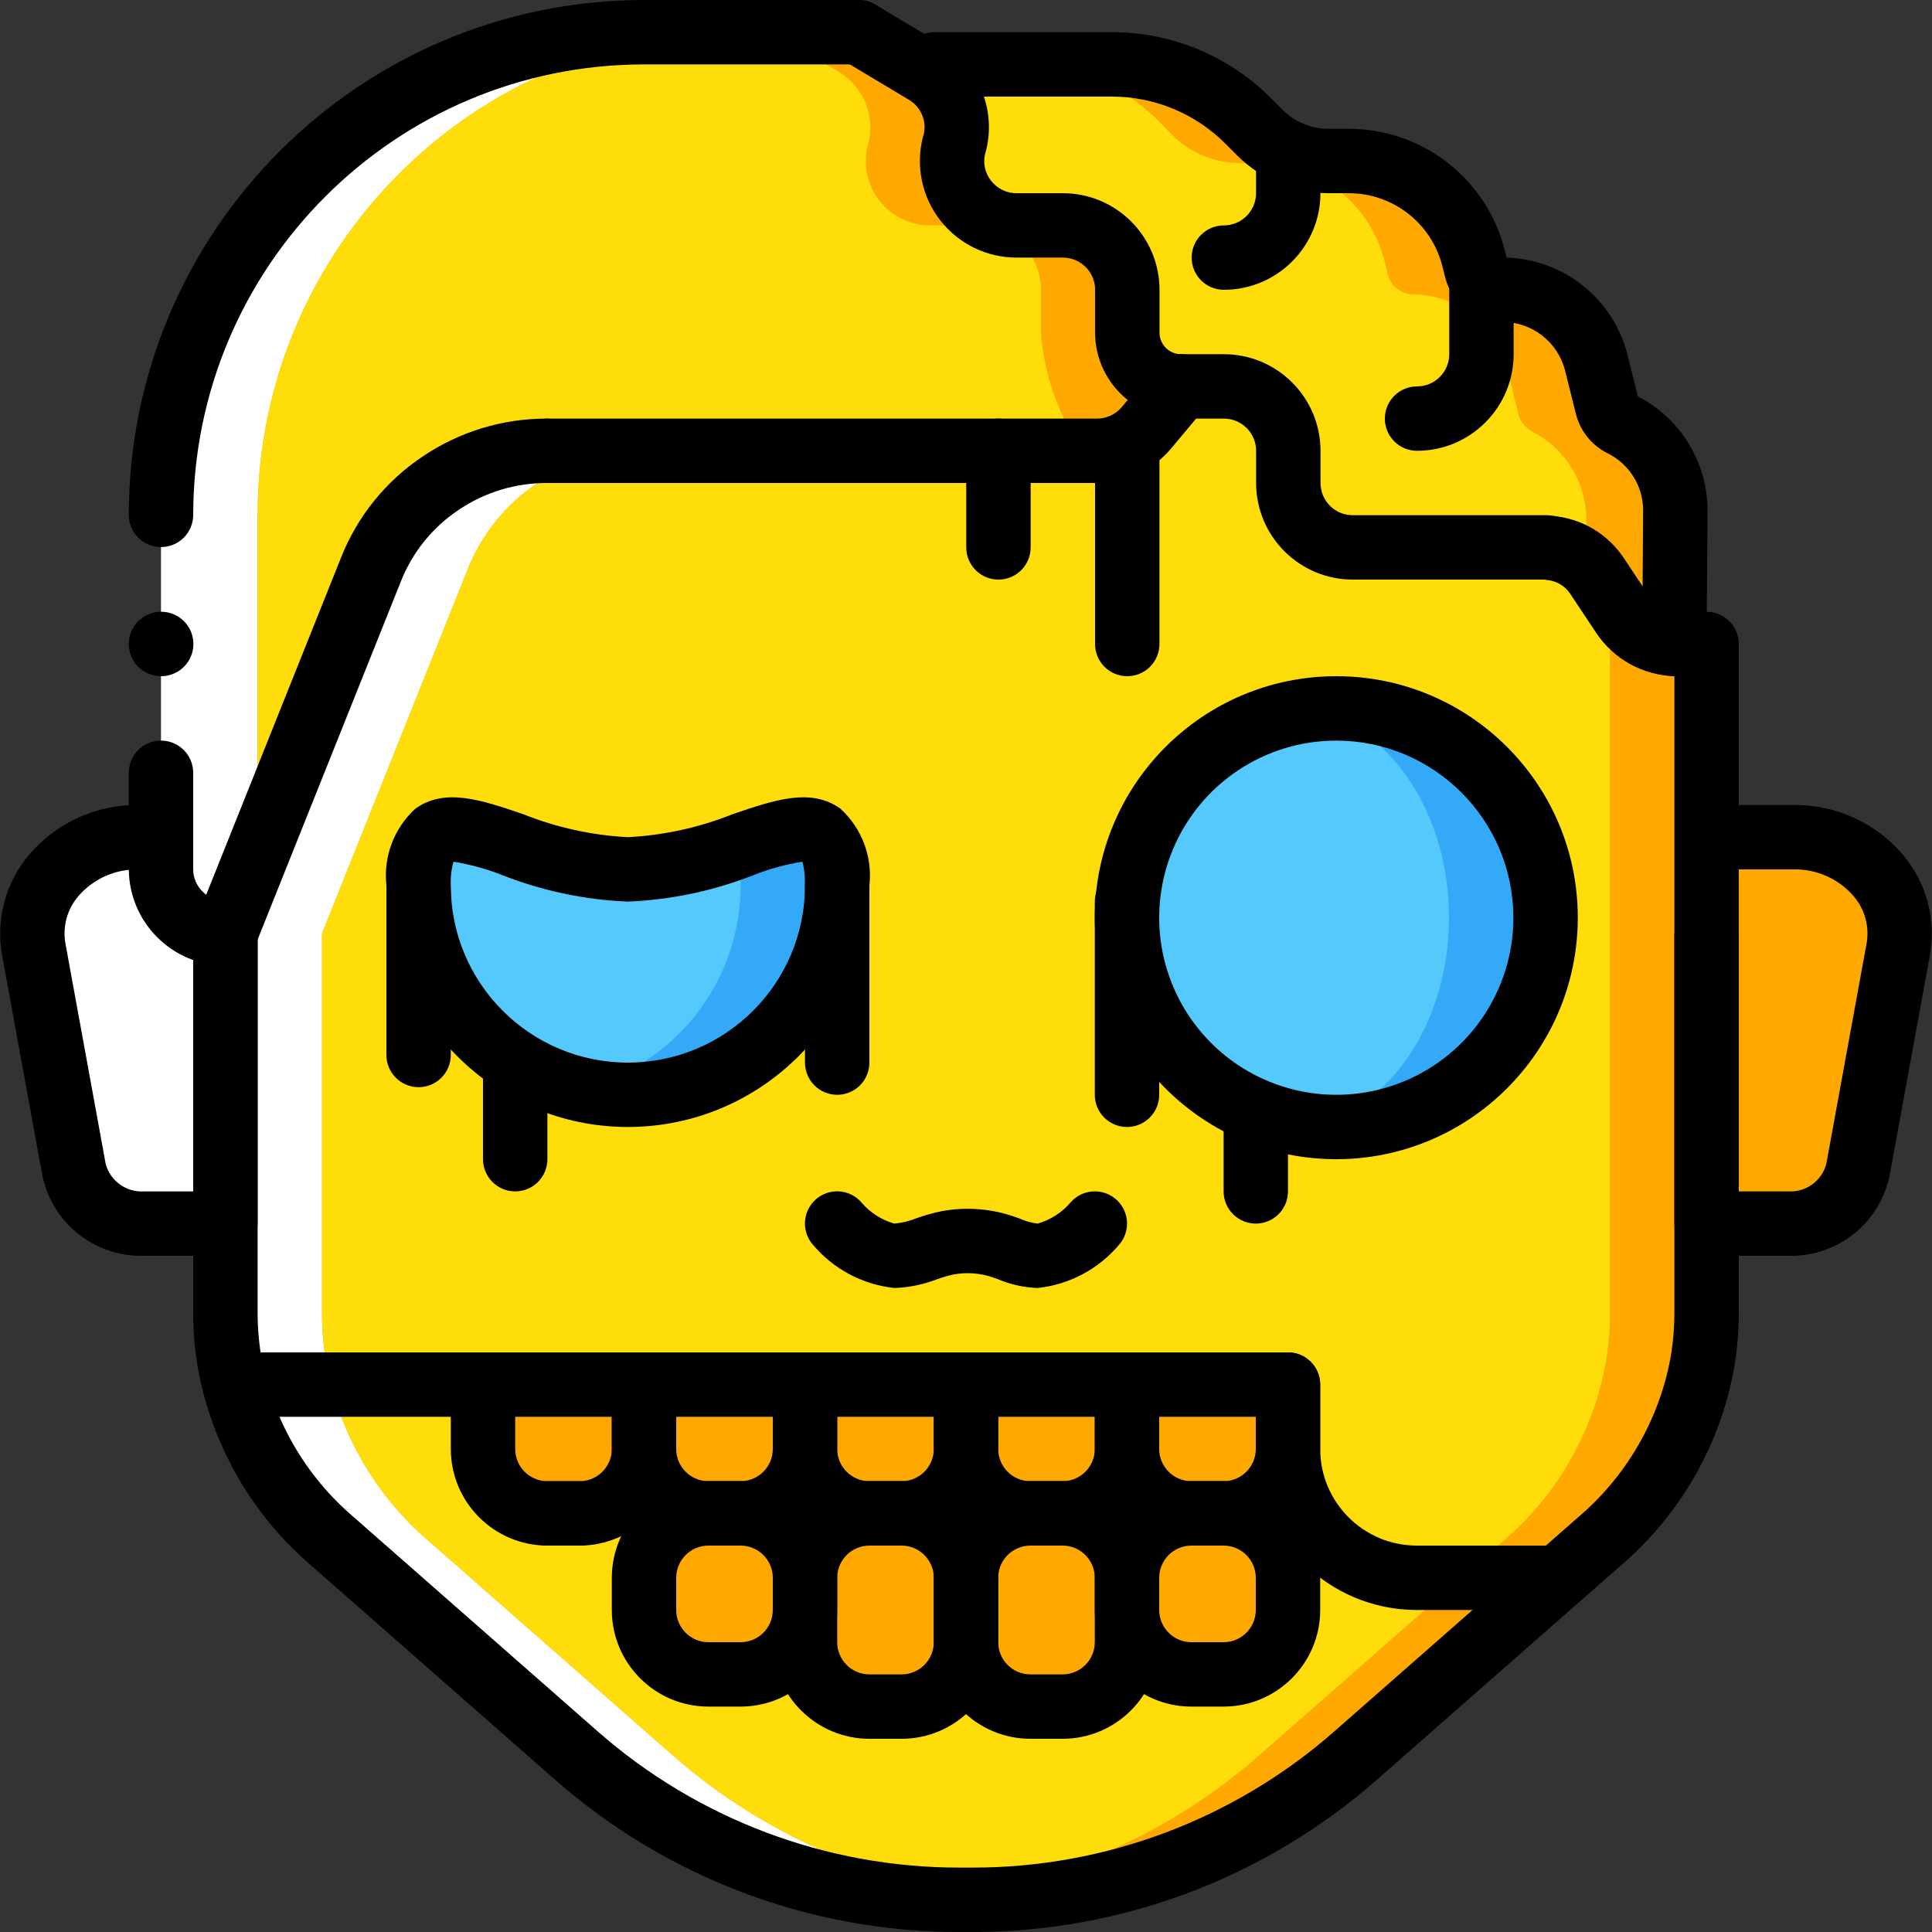 <?xml version="1.0" encoding="iso-8859-1"?>
<!-- Generator: Adobe Illustrator 19.0.0, SVG Export Plug-In . SVG Version: 6.00 Build 0)  -->
<svg version="1.1" id="Capa_1" xmlns="http://www.w3.org/2000/svg" xmlns:xlink="http://www.w3.org/1999/xlink" x="0px" y="0px"
	 viewBox="0 0 512.001 512.001" style="enable-background:new 0 0 512.001 512.001;" xml:space="preserve">
<rect x="0" y="0" width="512.001" height="512.001" fill="#333333" stroke="none"/>
<g>
	<path style="fill:#FFA800;" d="M313.002,102.401l-8.843,10.923c-3.09,3.873-7.772,6.134-12.726,6.144H150.202
		c-9.761-0.002-19.284,3.008-27.271,8.619c-8.118,5.651-14.339,13.622-17.85,22.869l-37.353,96.427
		c-4.414,0.011-8.635-1.813-11.652-5.035c-3.157-3.205-4.911-7.533-4.876-12.032v-93.867C50.163,66.918,105.63,9.682,175.159,8.534
		h55.121l17.107,10.581c6.27,4,9.295,11.551,7.521,18.773l-0.165,0.597c-1.319,5.021-0.265,10.369,2.862,14.513
		c3.127,4.144,7.98,6.626,13.17,6.735h11.9c9.264,0.178,16.647,7.802,16.528,17.067V88.15
		C299.093,95.89,305.263,102.261,313.002,102.401z"/>
	<path id="SVGCleanerId_0" style="fill:#FFA800;" d="M443.733,137.525l-0.256,36.214c-5.509-0.185-10.575-3.066-13.551-7.706
		l-6.903-10.616c-0.746-1.186-1.665-2.254-2.727-3.168c-2.607-2.477-5.966-4.013-9.545-4.366c-0.614-0.141-1.245-0.199-1.875-0.171
		h-50.537c-9.528-0.121-17.156-7.938-17.045-17.465v-8.647c0.081-9.515-7.53-17.314-17.045-17.465h-11.335
		c-7.918-0.083-14.28-6.55-14.232-14.469V78.024c0.074-9.499-7.546-17.269-17.045-17.38h-12.783
		c-5.289-0.063-10.244-2.599-13.39-6.851c-3.146-4.253-4.12-9.732-2.632-14.809l0.171-0.599c1.827-7.396-1.301-15.13-7.756-19.177
		l2.301-2.14h46.958c13.637,0.06,26.681,5.579,36.22,15.325l3.068,3.168c4.748,4.874,11.263,7.622,18.067,7.62h5.369
		c15.818,0.148,29.497,11.064,33.152,26.455l0.681,2.911c0.753,3.206,3.611,5.473,6.903,5.479h0.085
		c11.817,0.144,22.03,8.288,24.8,19.777l2.812,11.643c0.48,2.167,1.924,3.996,3.92,4.966v0.085
		C438.229,118.931,443.683,127.81,443.733,137.525L443.733,137.525z"/>
	<path id="SVGCleanerId_1" style="fill:#FEDD0A;" d="M420.381,137.525l-0.085,14.725c-2.607-2.477-5.966-4.013-9.545-4.366
		c-0.614-0.141-1.245-0.199-1.875-0.171h-50.537c-9.528-0.121-17.156-7.938-17.045-17.465v-8.647
		c0.081-9.515-7.53-17.314-17.045-17.465h-11.335c-7.918-0.083-14.28-6.55-14.232-14.469V78.024
		c0.074-9.499-7.546-17.269-17.045-17.38h-12.783c-5.289-0.063-10.244-2.599-13.39-6.851c-3.146-4.253-4.12-9.732-2.632-14.809
		l0.171-0.599c1.827-7.396-1.301-15.13-7.756-19.177l2.301-2.14h23.607c13.637,0.06,26.681,5.579,36.22,15.325l3.068,3.168
		c4.748,4.874,11.263,7.622,18.067,7.62h5.369c15.818,0.148,29.497,11.064,33.152,26.455l0.681,2.911
		c0.753,3.206,3.611,5.473,6.903,5.479h0.085c11.817,0.144,22.03,8.288,24.8,19.777l2.812,11.643c0.48,2.167,1.924,3.996,3.92,4.966
		v0.085C414.878,118.931,420.332,127.81,420.381,137.525L420.381,137.525z"/>
	<path style="fill:#FFA800;" d="M452.266,170.667v176.896c0.016,4.518-0.355,9.028-1.109,13.483
		c-3.348,18.539-13.03,35.339-27.392,47.531l-64.512,56.661c-28.05,24.652-64.118,38.242-101.461,38.229h-3.584
		c-37.343,0.013-73.412-13.577-101.461-38.229l-64.512-56.661c-14.361-12.192-24.044-28.992-27.392-47.531
		c-0.754-4.454-1.125-8.965-1.109-13.483V247.382l38.571-96.427c3.682-9.317,10.11-17.293,18.432-22.869
		c8.311-5.631,18.122-8.633,28.16-8.619H290.73c5.076,0.008,9.893-2.244,13.141-6.144l3.413-4.096l5.717-6.827h11.349
		c9.414,0.028,17.039,7.652,17.067,17.067v8.533c-0.001,4.527,1.797,8.868,4.997,12.069c3.201,3.201,7.543,4.999,12.069,4.997
		h50.603c0.631-0.028,1.262,0.03,1.877,0.171c5.004,0.501,9.517,3.228,12.288,7.424l6.912,10.411
		c3.034,4.559,8.094,7.359,13.568,7.509c0.22,0.07,0.452,0.099,0.683,0.085H452.266z"/>
	<path style="fill:#FFFFFF;" d="M256,501.59c-4.267,0.683-8.533,1.109-12.8,1.451c-33.464-2.411-65.225-15.684-90.453-37.803
		l-64.512-56.661c-14.361-12.192-24.044-28.992-27.392-47.531c-0.754-4.454-1.125-8.965-1.109-13.483V247.382l38.571-96.427
		c3.682-9.317,10.11-17.293,18.432-22.869c8.311-5.631,18.122-8.633,28.16-8.619h25.6c-10.038-0.015-19.849,2.988-28.16,8.619
		c-8.322,5.577-14.751,13.553-18.432,22.869l-38.571,96.427v100.181c-0.016,4.518,0.355,9.028,1.109,13.483
		c3.348,18.539,13.031,35.339,27.392,47.531l64.512,56.661C200.277,484.447,227.201,497.051,256,501.59z"/>
	<path style="fill:#FEDD0A;" d="M426.666,157.782v189.781c0.016,4.518-0.355,9.028-1.109,13.483
		c-3.348,18.539-13.031,35.339-27.392,47.531l-64.512,56.661c-21.931,19.209-48.855,31.813-77.653,36.352
		c-28.799-4.539-55.722-17.143-77.653-36.352l-64.512-56.661c-14.361-12.192-24.044-28.992-27.392-47.531
		c-0.754-4.454-1.125-8.965-1.109-13.483V247.382l38.571-96.427c3.682-9.317,10.11-17.293,18.432-22.869
		c8.311-5.631,18.122-8.633,28.16-8.619H290.73c5.076,0.008,9.893-2.244,13.141-6.144l3.413-4.096l2.389-2.816l3.328-4.011h11.349
		c3.983,0.021,7.838,1.407,10.923,3.925v0.085c3.894,3.217,6.147,8.005,6.144,13.056v8.533c-0.001,4.527,1.797,8.868,4.997,12.069
		c3.201,3.201,7.543,4.999,12.069,4.997h50.603c0.631-0.028,1.262,0.03,1.877,0.171c4.017,0.395,7.751,2.247,10.496,5.205
		c0.668,0.679,1.269,1.422,1.792,2.219L426.666,157.782z"/>
	<path style="fill:#FFFFFF;" d="M59.733,247.467v76.8H38.144c-8.797,0.323-16.577-5.664-18.517-14.251L8.96,251.649
		c-1.022-7.805,1.491-15.659,6.856-21.419c5.364-5.761,13.02-8.827,20.877-8.362h5.973"/>
	<path style="fill:#FFA800;" d="M452.266,221.867h23.04c7.858-0.465,15.513,2.601,20.877,8.362
		c5.364,5.761,7.878,13.614,6.856,21.419l-10.667,58.368c-1.941,8.586-9.72,14.573-18.517,14.251h-21.589V221.867z"/>
	<path style="fill:#FFFFFF;" d="M196.266,8.534c-70.653,0.016-127.937,57.262-128,127.915v89.6l-8.533,21.333
		c-4.528,0.024-8.871-1.793-12.032-5.035c-2.719-2.636-4.439-6.135-4.864-9.899c-0.103-0.707-0.16-1.419-0.171-2.133v-93.867
		c0.063-70.653,57.347-127.899,128-127.915H196.266z"/>
	<path style="fill:#FEDD0A;" d="M290.133,119.467H144.896c-10.038-0.015-19.849,2.988-28.16,8.619
		c-8.322,5.577-14.75,13.553-18.432,22.869l-30.037,75.093v-89.6c0.063-70.653,57.347-127.899,128-127.915h8.448l17.664,10.581
		c6.424,3.879,9.572,11.49,7.765,18.773l-0.171,0.597c-1.292,5.104-0.155,10.519,3.081,14.672c3.236,4.153,8.208,6.58,13.473,6.576
		h12.288c9.414,0.028,17.039,7.652,17.067,17.067V88.15c0.682,9.746,3.665,19.192,8.704,27.563v0.085
		C285.8,117.783,287.831,119.127,290.133,119.467z"/>
	<g>
		<path d="M65.508,255.917h-5.775c-14.111-0.066-25.534-11.489-25.6-25.6v-25.521c0-4.713,3.821-8.533,8.533-8.533
			s8.533,3.821,8.533,8.533v25.521c-0.024,2.222,0.861,4.358,2.45,5.912c0.31,0.321,0.644,0.618,1,0.887l35.725-89.333
			c4.308-10.91,11.837-20.249,21.583-26.775c9.722-6.585,21.199-10.095,32.942-10.075c4.713,0,8.533,3.821,8.533,8.533
			c0,4.713-3.821,8.533-8.533,8.533c-8.335-0.018-16.483,2.474-23.383,7.15c-6.898,4.607-12.227,11.21-15.275,18.925L65.508,255.917
			z"/>
		<path d="M42.666,144.984c-2.263,0.001-4.434-0.898-6.035-2.499c-1.6-1.6-2.499-3.771-2.499-6.035
			C34.242,61.104,95.32,0.064,170.666,0.001h56.917c4.713,0,8.533,3.821,8.533,8.533s-3.821,8.533-8.533,8.533h-56.917
			C104.74,17.118,51.296,70.525,51.2,136.451c0.001,2.263-0.898,4.434-2.499,6.035S44.93,144.985,42.666,144.984z"/>
		<path d="M42.666,179.201c-2.262-0.016-4.432-0.902-6.059-2.475c-3.3-3.365-3.3-8.752,0-12.117l1.275-1.025
			c0.477-0.324,0.996-0.583,1.542-0.771c0.483-0.246,1-0.417,1.534-0.509c3.198-0.671,6.498,0.542,8.501,3.124
			c2.003,2.582,2.356,6.08,0.911,9.011C48.924,177.369,45.934,179.218,42.666,179.201z"/>
		<path d="M257.792,512.001h-3.584c-39.414,0.008-77.482-14.336-107.092-40.35L82.6,414.988
			c-15.85-13.518-26.52-32.115-30.192-52.621c-0.819-4.892-1.223-9.844-1.208-14.804V247.467h17.067v100.096
			c-0.013,4.03,0.316,8.055,0.983,12.029c3.033,16.623,11.743,31.677,24.642,42.592l64.492,56.642
			c26.492,23.281,60.557,36.117,95.825,36.108h3.584c35.268,0.008,69.333-12.828,95.825-36.108l64.516-56.662
			c12.857-10.878,21.547-25.874,24.592-42.437c0.683-4.018,1.02-8.087,1.008-12.162V247.467H460.8v100.096
			c0.013,5.005-0.399,10.002-1.233,14.938c-3.682,20.447-14.333,38.986-30.142,52.467l-64.542,56.683
			C335.274,497.665,297.205,512.009,257.792,512.001L257.792,512.001z"/>
		<path d="M59.733,332.801H38.141c-12.951,0.374-24.301-8.606-26.917-21.296L0.566,253.184c-1.718-9.488,0.885-19.248,7.1-26.621
			c7.221-8.514,17.862-13.364,29.025-13.229h5.975c4.713,0,8.533,3.821,8.533,8.533c0,4.713-3.821,8.533-8.533,8.533h-5.975
			c-6.091-0.124-11.921,2.469-15.908,7.075c-2.992,3.471-4.254,8.108-3.433,12.617l10.667,58.392
			c1.23,4.511,5.458,7.539,10.125,7.25H51.2v-68.267c0-4.713,3.821-8.533,8.533-8.533s8.533,3.821,8.533,8.533v76.8
			c0.001,2.263-0.898,4.434-2.499,6.035C64.167,331.902,61.996,332.801,59.733,332.801L59.733,332.801z"/>
	</g>
	<g>
		<path id="SVGCleanerId_0_1_" style="fill:#FFA800;" d="M443.733,137.525l-0.256,36.214c-5.509-0.185-10.575-3.066-13.551-7.706
			l-6.903-10.616c-0.746-1.186-1.665-2.254-2.727-3.168c-2.607-2.477-5.966-4.013-9.545-4.366c-0.614-0.141-1.245-0.199-1.875-0.171
			h-50.537c-9.528-0.121-17.156-7.938-17.045-17.465v-8.647c0.081-9.515-7.53-17.314-17.045-17.465h-11.335
			c-7.918-0.083-14.28-6.55-14.232-14.469V78.024c0.074-9.499-7.546-17.269-17.045-17.38h-12.783
			c-5.289-0.063-10.244-2.599-13.39-6.851c-3.146-4.253-4.12-9.732-2.632-14.809l0.171-0.599c1.827-7.396-1.301-15.13-7.756-19.177
			l2.301-2.14h46.958c13.637,0.06,26.681,5.579,36.22,15.325l3.068,3.168c4.748,4.874,11.263,7.622,18.067,7.62h5.369
			c15.818,0.148,29.497,11.064,33.152,26.455l0.681,2.911c0.753,3.206,3.611,5.473,6.903,5.479h0.085
			c11.817,0.144,22.03,8.288,24.8,19.777l2.812,11.643c0.48,2.167,1.924,3.996,3.92,4.966v0.085
			C438.229,118.931,443.683,127.81,443.733,137.525L443.733,137.525z"/>
	</g>
	<g>
		<path id="SVGCleanerId_1_1_" style="fill:#FEDD0A;" d="M420.381,137.525l-0.085,14.725c-2.607-2.477-5.966-4.013-9.545-4.366
			c-0.614-0.141-1.245-0.199-1.875-0.171h-50.537c-9.528-0.121-17.156-7.938-17.045-17.465v-8.647
			c0.081-9.515-7.53-17.314-17.045-17.465h-11.335c-7.918-0.083-14.28-6.55-14.232-14.469V78.024
			c0.074-9.499-7.546-17.269-17.045-17.38h-12.783c-5.289-0.063-10.244-2.599-13.39-6.851c-3.146-4.253-4.12-9.732-2.632-14.809
			l0.171-0.599c1.827-7.396-1.301-15.13-7.756-19.177l2.301-2.14h23.607c13.637,0.06,26.681,5.579,36.22,15.325l3.068,3.168
			c4.748,4.874,11.263,7.622,18.067,7.62h5.369c15.818,0.148,29.497,11.064,33.152,26.455l0.681,2.911
			c0.753,3.206,3.611,5.473,6.903,5.479h0.085c11.817,0.144,22.03,8.288,24.8,19.777l2.812,11.643
			c0.48,2.167,1.924,3.996,3.92,4.966v0.085C414.878,118.931,420.332,127.81,420.381,137.525L420.381,137.525z"/>
	</g>
	<g>
		<path style="fill:#FFA800;" d="M341.333,366.934v17.067c0,9.426-7.641,17.067-17.067,17.067h-8.533
			c-9.426,0-17.067-7.641-17.067-17.067l0,0c0,9.426-7.641,17.067-17.067,17.067h-8.533c-9.426,0-17.067-7.641-17.067-17.067l0,0
			c0,9.426-7.641,17.067-17.067,17.067H230.4c-9.426,0-17.067-7.641-17.067-17.067l0,0c0,9.426-7.641,17.067-17.067,17.067h-8.533
			c-9.426,0-17.067-7.641-17.067-17.067l0,0c0,9.426-7.641,17.067-17.067,17.067h-8.533c-9.426,0-17.067-7.641-17.067-17.067
			v-17.067H341.333z"/>
		<path style="fill:#FFA800;" d="M238.933,401.067H230.4c-9.426,0-17.067,7.641-17.067,17.067v17.067
			c0,9.426,7.641,17.067,17.067,17.067h8.533c9.426,0,17.067-7.641,17.067-17.067v-17.067
			C256,408.708,248.359,401.067,238.933,401.067H230.4"/>
		<path style="fill:#FFA800;" d="M281.6,401.067h-8.533c-9.426,0-17.067,7.641-17.067,17.067v17.067
			c0,9.426,7.641,17.067,17.067,17.067h8.533c9.426,0,17.067-7.641,17.067-17.067v-17.067
			C298.666,408.708,291.025,401.067,281.6,401.067h-8.533"/>
		<path style="fill:#FFA800;" d="M196.266,401.067h-8.533c-9.426,0-17.067,7.641-17.067,17.067v8.533
			c0,9.426,7.641,17.067,17.067,17.067h8.533c9.426,0,17.067-7.641,17.067-17.067v-8.533
			C213.333,408.708,205.692,401.067,196.266,401.067h-8.533"/>
		<path style="fill:#FFA800;" d="M324.266,401.067h-8.533c-9.426,0-17.067,7.641-17.067,17.067v8.533
			c0,9.426,7.641,17.067,17.067,17.067h8.533c9.426,0,17.067-7.641,17.067-17.067v-8.533
			C341.333,408.708,333.692,401.067,324.266,401.067h-8.533"/>
	</g>
	<g>
		<path d="M153.6,409.601h-8.533c-4.713,0-8.533-3.82-8.533-8.533s3.821-8.533,8.533-8.533h8.533
			c4.711-0.005,8.529-3.822,8.533-8.533v-17.067c0-4.713,3.82-8.533,8.533-8.533s8.533,3.82,8.533,8.533v17.067
			C179.184,398.133,167.732,409.585,153.6,409.601z"/>
		<path d="M196.266,409.601h-8.533c-14.132-0.015-25.585-11.468-25.6-25.6v-17.067c0-4.713,3.82-8.533,8.533-8.533
			s8.533,3.82,8.533,8.533v17.067c0.005,4.711,3.822,8.529,8.533,8.533h8.533c4.713,0,8.533,3.82,8.533,8.533
			S200.979,409.601,196.266,409.601z"/>
		<path d="M153.6,409.601h-8.533c-14.132-0.015-25.585-11.468-25.6-25.6v-17.067c0-4.713,3.821-8.533,8.533-8.533
			c4.713,0,8.533,3.82,8.533,8.533v17.067c0.005,4.711,3.822,8.529,8.533,8.533h8.533c4.713,0,8.533,3.82,8.533,8.533
			S158.312,409.601,153.6,409.601z"/>
		<path d="M196.266,409.601h-8.533c-4.713,0-8.533-3.82-8.533-8.533s3.821-8.533,8.533-8.533h8.533
			c4.711-0.005,8.529-3.822,8.533-8.533v-17.067c0-4.713,3.821-8.533,8.533-8.533s8.533,3.82,8.533,8.533v17.067
			C221.851,398.133,210.398,409.585,196.266,409.601L196.266,409.601z"/>
		<path d="M238.933,409.601H230.4c-14.132-0.015-25.585-11.468-25.6-25.6v-17.067c0-4.713,3.821-8.533,8.533-8.533
			s8.533,3.82,8.533,8.533v17.067c0.005,4.711,3.822,8.529,8.533,8.533h8.533c4.713,0,8.533,3.82,8.533,8.533
			S243.646,409.601,238.933,409.601z"/>
		<path d="M238.933,460.801H230.4c-14.132-0.015-25.585-11.468-25.6-25.6v-17.067c0.015-14.126,11.457-25.576,25.583-25.6h8.567
			c14.126,0.024,25.568,11.474,25.583,25.6v17.067C264.517,449.333,253.065,460.785,238.933,460.801z M230.4,409.601
			c-4.711,0.005-8.529,3.822-8.533,8.533v17.067c0.005,4.711,3.822,8.529,8.533,8.533h8.533c4.711-0.005,8.529-3.822,8.533-8.533
			v-17.067c-0.005-4.711-3.822-8.529-8.533-8.533H230.4z"/>
		<path d="M281.6,460.801h-8.533c-14.132-0.015-25.585-11.468-25.6-25.6v-17.067c0.015-14.126,11.457-25.576,25.583-25.6h8.567
			c14.126,0.024,25.568,11.474,25.583,25.6v17.067C307.184,449.333,295.732,460.785,281.6,460.801z M273.066,409.601
			c-4.711,0.005-8.529,3.822-8.533,8.533v17.067c0.005,4.711,3.822,8.529,8.533,8.533h8.533c4.711-0.005,8.529-3.822,8.533-8.533
			v-17.067c-0.005-4.711-3.822-8.529-8.533-8.533H273.066z"/>
		<path d="M196.266,452.267h-8.533c-14.132-0.015-25.585-11.468-25.6-25.6v-8.533c0.015-14.126,11.457-25.576,25.583-25.6h8.567
			c14.126,0.024,25.568,11.474,25.583,25.6v8.533C221.851,440.799,210.398,452.252,196.266,452.267L196.266,452.267z
			 M187.733,409.601c-4.711,0.005-8.529,3.822-8.533,8.533v8.533c0.005,4.711,3.822,8.529,8.533,8.533h8.533
			c4.711-0.005,8.529-3.822,8.533-8.533v-8.533c-0.005-4.711-3.822-8.529-8.533-8.533H187.733z"/>
		<path d="M238.933,409.601H230.4c-4.713,0-8.533-3.82-8.533-8.533s3.82-8.533,8.533-8.533h8.533
			c4.711-0.005,8.529-3.822,8.533-8.533v-17.067c0-4.713,3.821-8.533,8.533-8.533s8.533,3.82,8.533,8.533v17.067
			C264.517,398.133,253.065,409.585,238.933,409.601z"/>
		<path d="M281.6,409.601h-8.533c-14.132-0.015-25.585-11.468-25.6-25.6v-17.067c0-4.713,3.821-8.533,8.533-8.533
			s8.533,3.82,8.533,8.533v17.067c0.005,4.711,3.822,8.529,8.533,8.533h8.533c4.713,0,8.533,3.82,8.533,8.533
			S286.312,409.601,281.6,409.601z"/>
		<path d="M281.6,409.601h-8.533c-4.713,0-8.533-3.82-8.533-8.533s3.821-8.533,8.533-8.533h8.533
			c4.711-0.005,8.529-3.822,8.533-8.533v-17.067c0-4.713,3.82-8.533,8.533-8.533s8.533,3.82,8.533,8.533v17.067
			C307.184,398.133,295.732,409.585,281.6,409.601z"/>
		<path d="M324.266,452.267h-8.533c-14.132-0.015-25.585-11.468-25.6-25.6v-8.533c0.015-14.126,11.457-25.576,25.583-25.6h8.567
			c14.126,0.024,25.568,11.474,25.583,25.6v8.533C349.851,440.799,338.398,452.252,324.266,452.267z M315.733,409.601
			c-4.711,0.005-8.529,3.822-8.533,8.533v8.533c0.005,4.711,3.822,8.529,8.533,8.533h8.533c4.711-0.005,8.529-3.822,8.533-8.533
			v-8.533c-0.005-4.711-3.822-8.529-8.533-8.533H315.733z"/>
		<path d="M324.266,409.601h-8.533c-14.132-0.015-25.585-11.468-25.6-25.6v-17.067c0-4.713,3.82-8.533,8.533-8.533
			s8.533,3.82,8.533,8.533v17.067c0.005,4.711,3.822,8.529,8.533,8.533h8.533c4.713,0,8.533,3.82,8.533,8.533
			S328.979,409.601,324.266,409.601z"/>
		<path d="M324.266,409.601h-8.533c-4.713,0-8.533-3.82-8.533-8.533s3.82-8.533,8.533-8.533h8.533
			c4.711-0.005,8.529-3.822,8.533-8.533v-17.067c0-4.713,3.821-8.533,8.533-8.533s8.533,3.82,8.533,8.533v17.067
			C349.851,398.133,338.398,409.585,324.266,409.601z"/>
		<path d="M274.966,341.334c-3.607-0.131-7.159-0.919-10.483-2.325l-1.267-0.458c-3.377-1.175-7.001-1.452-10.517-0.804
			c-1.503,0.324-2.982,0.753-4.425,1.283c-3.591,1.394-7.392,2.173-11.242,2.304c-8.38-0.886-16.096-4.969-21.542-11.4
			c-2.037-2.276-2.701-5.467-1.742-8.366c0.959-2.9,3.395-5.065,6.387-5.678c2.992-0.613,6.083,0.421,8.104,2.711
			c2.296,2.728,5.359,4.702,8.792,5.667c2-0.189,3.963-0.667,5.825-1.421c2.208-0.79,4.469-1.42,6.767-1.888
			c6.446-1.182,13.089-0.665,19.275,1.5l1.458,0.529c1.467,0.644,3.019,1.075,4.608,1.279c3.428-0.973,6.489-2.946,8.792-5.667
			c2.023-2.285,5.112-3.315,8.101-2.702c2.989,0.613,5.423,2.777,6.383,5.673s0.298,6.085-1.734,8.362
			C291.062,336.365,283.346,340.448,274.966,341.334L274.966,341.334z"/>
		<path d="M409.6,426.667h-34.133c-23.553-0.028-42.639-19.114-42.667-42.667v-8.533H68.266c-4.713,0-8.533-3.82-8.533-8.533
			s3.821-8.533,8.533-8.533h273.067c2.263-0.001,4.434,0.898,6.035,2.499c1.6,1.6,2.499,3.771,2.499,6.035v17.067
			c0.015,14.132,11.468,25.585,25.6,25.6H409.6c4.713,0,8.533,3.821,8.533,8.533C418.133,422.847,414.312,426.667,409.6,426.667
			L409.6,426.667z"/>
		<path d="M473.858,332.801h-21.592c-2.263,0.001-4.434-0.898-6.035-2.499c-1.6-1.6-2.499-3.771-2.499-6.035V179.192
			c-8.299-0.231-15.978-4.449-20.625-11.329l-6.967-10.475c-1.362-2.07-3.585-3.416-6.05-3.663
			c-0.275-0.029-0.542-0.067-0.808-0.121l-50.8-0.004c-14.132-0.015-25.585-11.468-25.6-25.6v-8.533
			c-0.005-4.711-3.822-8.529-8.533-8.533H313c-12.578-0.013-22.77-10.206-22.783-22.783v-11.35
			c-0.005-4.711-3.822-8.529-8.533-8.533H269.4c-7.898,0.007-15.356-3.633-20.21-9.863c-4.854-6.23-6.56-14.352-4.623-22.008
			c0.025-0.104,0.233-0.808,0.267-0.912c0.759-3.558-0.842-7.202-3.975-9.05L223.2,15.855c-4.043-2.421-5.358-7.661-2.938-11.704
			s7.661-5.358,11.704-2.938l17.667,10.583c9.664,5.774,14.407,17.196,11.675,28.117c-0.033,0.125-0.242,0.85-0.275,0.975
			c-0.55,2.463,0.044,5.043,1.617,7.017c1.615,2.089,4.11,3.307,6.75,3.296h12.283c14.132,0.015,25.585,11.468,25.6,25.6v11.35
			c0.004,3.156,2.561,5.713,5.717,5.717h11.35c14.132,0.015,25.585,11.468,25.6,25.6v8.533c0.005,4.711,3.822,8.529,8.533,8.533
			h50.608c1.118-0.023,2.235,0.072,3.333,0.283c7.326,0.91,13.886,4.983,17.95,11.146l6.9,10.383
			c1.595,2.38,4.277,3.802,7.142,3.788h7.85c2.263-0.001,4.434,0.898,6.035,2.499c1.6,1.6,2.499,3.771,2.499,6.035v42.667h14.508
			c11.163-0.135,21.804,4.715,29.025,13.229c6.218,7.381,8.821,17.15,7.1,26.646l-10.667,58.342
			C498.135,324.221,486.793,333.179,473.858,332.801z M460.8,315.734h13.058c4.651,0.291,8.871-2.714,10.117-7.204l10.675-58.412
			c0.824-4.516-0.438-9.163-3.433-12.642c-3.987-4.606-9.818-7.199-15.909-7.075H460.8V315.734z M408.633,153.447l0.009,0.004
			L408.633,153.447z"/>
		<path d="M443.733,179.201h-0.058c-2.263-0.015-4.428-0.929-6.018-2.54c-1.59-1.611-2.474-3.788-2.457-6.052l0.25-35.588
			c-0.104-6.343-3.745-12.096-9.433-14.904c-4.204-2.093-7.275-5.928-8.4-10.487l-2.842-11.366
			c-1.896-7.604-8.73-12.938-16.567-12.929c-7.209,0.012-13.498-4.892-15.242-11.888l-0.717-2.867
			c-2.841-11.398-13.086-19.393-24.833-19.379H352c-9.048-0.025-17.72-3.618-24.133-10l-3.108-3.108
			c-7.985-8.024-18.847-12.521-30.167-12.492h-47.058c-4.713,0-8.533-3.821-8.533-8.533s3.82-8.533,8.533-8.533h47.058
			c15.851-0.041,31.06,6.257,42.242,17.492l3.108,3.113c3.204,3.189,7.538,4.985,12.058,4.996h5.417
			c19.586-0.023,36.664,13.31,41.392,32.317l0.458,1.833c15.269,0.454,28.371,11.013,32.058,25.837l2.742,10.942
			c11.23,5.773,18.334,17.295,18.45,29.921l-0.25,35.742C452.233,175.415,448.423,179.2,443.733,179.201z"/>
		<path d="M324.333,76.801c-4.713,0-8.533-3.82-8.533-8.533c0-4.713,3.821-8.533,8.533-8.533c4.711-0.005,8.529-3.822,8.533-8.533
			v-8.533c0-4.713,3.82-8.533,8.533-8.533s8.533,3.821,8.533,8.533v8.533C349.917,65.333,338.465,76.785,324.333,76.801z"/>
		<path d="M375.533,119.467c-4.713,0-8.533-3.821-8.533-8.533c0-4.713,3.82-8.533,8.533-8.533c4.711-0.005,8.529-3.822,8.533-8.533
			V76.801c0-4.713,3.82-8.533,8.533-8.533s8.533,3.821,8.533,8.533v17.067C401.117,107.999,389.665,119.452,375.533,119.467
			L375.533,119.467z"/>
	</g>
	<g>
		<path style="fill:#34A9F7;" d="M221.866,234.667c0,14.711-5.843,28.819-16.245,39.221c-10.402,10.402-24.511,16.246-39.221,16.245
			c-4.314,0.015-8.612-0.501-12.8-1.536c-25.014-5.898-42.683-28.231-42.667-53.931c-0.195-3.462,0.358-6.925,1.621-10.155
			c4.864-11.008,20.821,0.341,41.045,4.523c4.208,0.894,8.498,1.352,12.8,1.365c9.68-0.352,19.231-2.343,28.245-5.888
			C210.944,219.137,221.866,214.358,221.866,234.667z"/>
		<circle style="fill:#34A9F7;" cx="354.133" cy="243.201" r="55.467"/>
	</g>
	<g>
		<path style="fill:#55C9FC;" d="M196.266,234.667c0.016,25.7-17.653,48.033-42.667,53.931
			c-25.014-5.898-42.683-28.231-42.667-53.931c-0.195-3.462,0.358-6.925,1.621-10.155c9.015,3.545,18.565,5.536,28.245,5.888
			c4.302-0.014,8.592-0.471,12.8-1.365c4.208,0.894,8.498,1.352,12.8,1.365c9.68-0.352,19.231-2.343,28.245-5.888
			C195.908,227.742,196.461,231.205,196.266,234.667L196.266,234.667z"/>
		<ellipse style="fill:#55C9FC;" cx="341.333" cy="243.201" rx="42.667" ry="55.467"/>
	</g>
	<g>
		<path d="M166.4,298.667c-35.33-0.039-63.961-28.67-64-64c-0.844-7.633,2.019-15.208,7.7-20.375
			c7.825-5.588,17.4-2.321,28.492,1.458c8.872,3.549,18.266,5.615,27.808,6.117c9.542-0.502,18.937-2.568,27.808-6.117
			c11.1-3.779,20.675-7.046,28.492-1.458c5.681,5.167,8.544,12.742,7.7,20.375C230.361,269.998,201.73,298.629,166.4,298.667z
			 M120.166,228.359c-0.56,2.054-0.796,4.182-0.7,6.308c0,25.921,21.013,46.933,46.933,46.933s46.933-21.013,46.933-46.933
			c0.096-2.126-0.14-4.255-0.7-6.308h-0.009c-4.416,0.71-8.741,1.897-12.9,3.541c-10.637,4.191-21.902,6.569-33.325,7.034
			c-11.423-0.465-22.688-2.842-33.325-7.033c-4.159-1.644-8.485-2.831-12.9-3.541L120.166,228.359z"/>
		<path d="M354.133,307.201c-35.346,0-64-28.654-64-64s28.654-64,64-64s64,28.654,64,64
			C418.094,278.531,389.463,307.162,354.133,307.201L354.133,307.201z M354.133,196.267c-18.983,0-36.096,11.435-43.361,28.973
			c-7.264,17.538-3.249,37.725,10.174,51.148s33.61,17.438,51.148,10.174c17.538-7.264,28.973-24.378,28.973-43.361
			C401.035,217.293,380.041,196.298,354.133,196.267L354.133,196.267z"/>
		<path d="M290.708,128.001H144.9c-4.713,0-8.533-3.821-8.533-8.533c0-4.713,3.82-8.533,8.533-8.533h145.808
			c2.546,0.006,4.962-1.123,6.592-3.079l9.133-10.929c3.024-3.617,8.408-4.099,12.025-1.075s4.099,8.408,1.075,12.025l-9.133,10.925
			C305.528,124.64,298.312,128.011,290.708,128.001z"/>
		<path d="M221.866,290.134c-2.263,0.001-4.434-0.898-6.035-2.499c-1.6-1.6-2.499-3.771-2.499-6.035v-51.2
			c0-4.713,3.821-8.533,8.533-8.533c4.713,0,8.533,3.821,8.533,8.533v51.2c0.001,2.263-0.898,4.434-2.499,6.035
			C226.3,289.236,224.13,290.135,221.866,290.134L221.866,290.134z"/>
		<path d="M136.533,315.734c-2.263,0.001-4.434-0.898-6.035-2.499c-1.6-1.6-2.499-3.771-2.499-6.035v-25.6
			c0-4.713,3.821-8.533,8.533-8.533s8.533,3.82,8.533,8.533v25.6c0.001,2.263-0.898,4.434-2.499,6.035
			C140.967,314.836,138.796,315.735,136.533,315.734L136.533,315.734z"/>
		<path d="M110.933,288.117c-2.263,0.001-4.434-0.898-6.035-2.499c-1.6-1.6-2.499-3.771-2.499-6.035v-42.667
			c0-4.713,3.821-8.533,8.533-8.533c4.713,0,8.533,3.821,8.533,8.533v42.667c0.001,2.263-0.898,4.434-2.499,6.035
			C115.367,287.219,113.196,288.118,110.933,288.117z"/>
		<path d="M298.666,298.667c-2.263,0.001-4.434-0.898-6.035-2.499c-1.6-1.6-2.499-3.771-2.499-6.035v-51.2
			c0-4.713,3.82-8.533,8.533-8.533s8.533,3.821,8.533,8.533v51.2c0.001,2.263-0.898,4.434-2.499,6.035
			S300.93,298.668,298.666,298.667z"/>
		<path d="M332.8,324.267c-2.263,0.001-4.434-0.898-6.035-2.499c-1.6-1.6-2.499-3.771-2.499-6.035v-17.067
			c0-4.713,3.821-8.533,8.533-8.533c4.713,0,8.533,3.821,8.533,8.533v17.067c0.001,2.263-0.898,4.434-2.499,6.035
			C337.234,323.369,335.063,324.268,332.8,324.267z"/>
		<path d="M298.733,179.201c-2.263,0.001-4.434-0.898-6.035-2.499c-1.6-1.6-2.499-3.771-2.499-6.035v-51.2
			c0-4.713,3.82-8.533,8.533-8.533s8.533,3.821,8.533,8.533v51.2c0.001,2.263-0.898,4.434-2.499,6.035
			C303.167,178.302,300.996,179.201,298.733,179.201L298.733,179.201z"/>
		<path d="M264.6,153.601c-2.263,0.001-4.434-0.898-6.035-2.499c-1.6-1.6-2.499-3.771-2.499-6.035v-25.6
			c0-4.713,3.82-8.533,8.533-8.533s8.533,3.821,8.533,8.533v25.6c0.001,2.263-0.898,4.434-2.499,6.035
			C269.034,152.702,266.863,153.601,264.6,153.601L264.6,153.601z"/>
	</g>
</g>
<g>
</g>
<g>
</g>
<g>
</g>
<g>
</g>
<g>
</g>
<g>
</g>
<g>
</g>
<g>
</g>
<g>
</g>
<g>
</g>
<g>
</g>
<g>
</g>
<g>
</g>
<g>
</g>
<g>
</g>
</svg>
